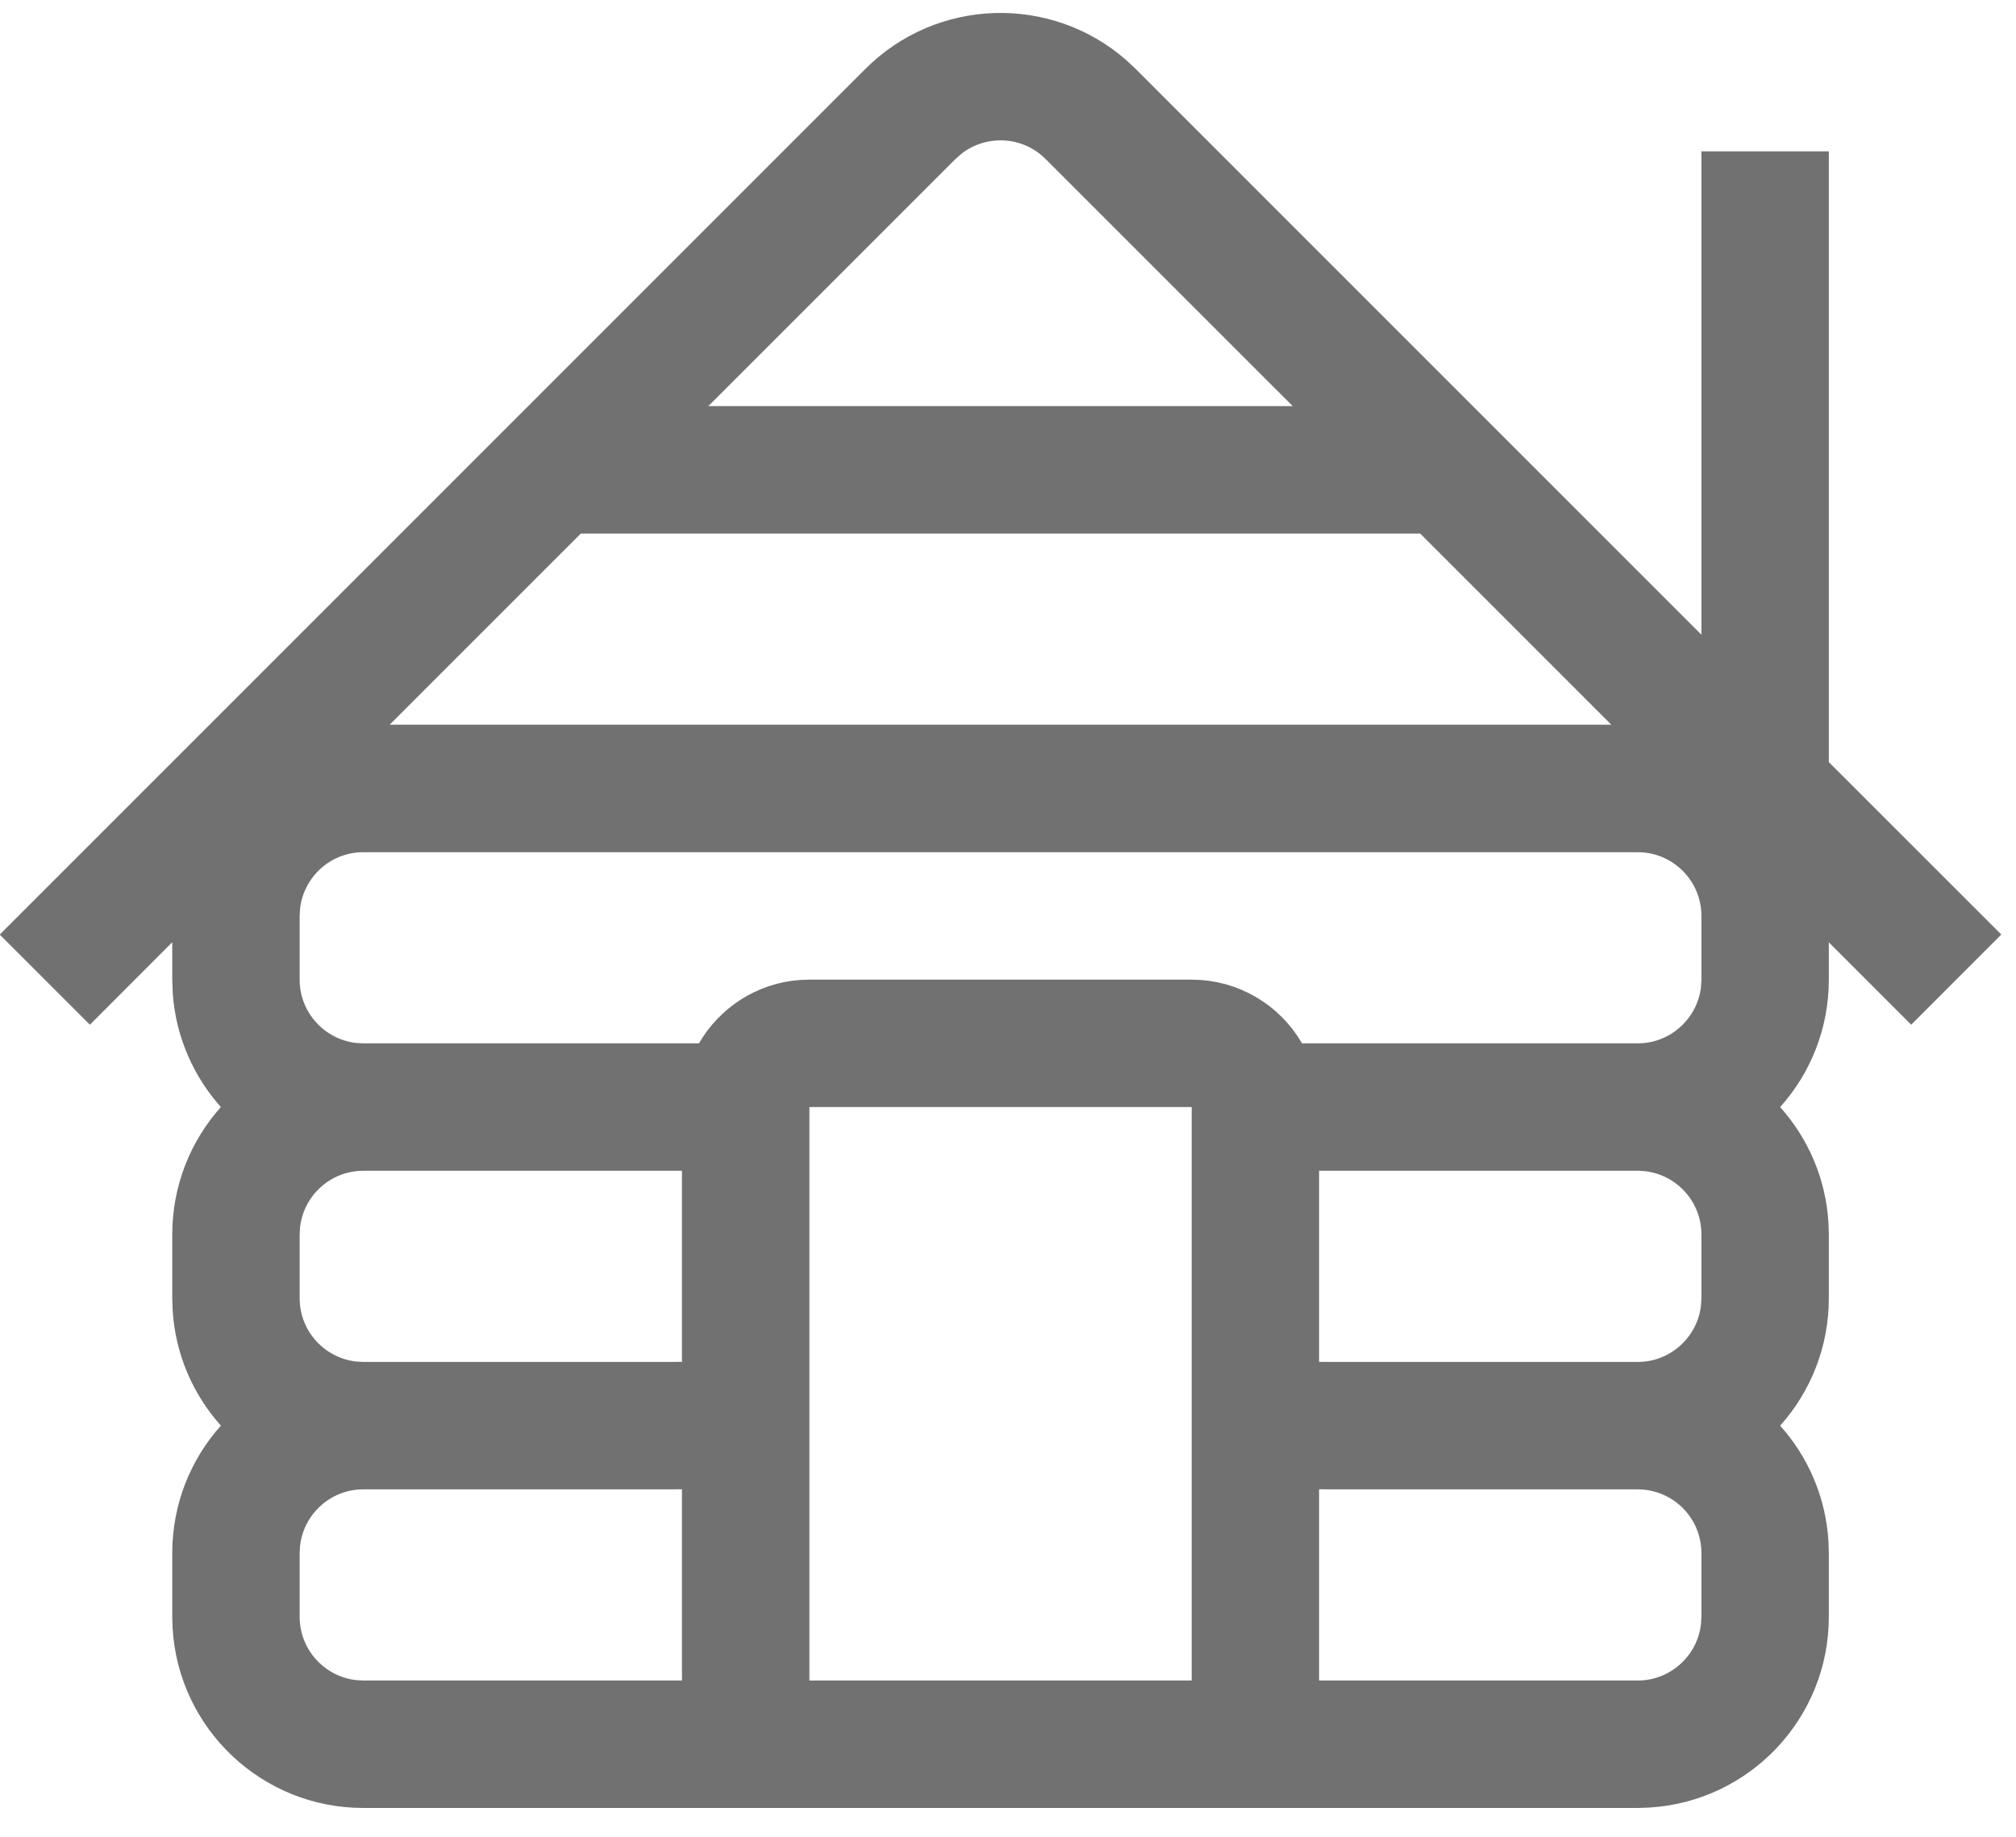 <svg width="45" height="41" viewBox="0 0 45 41" fill="none" xmlns="http://www.w3.org/2000/svg">
<path d="M38.689 14.165V4.089H40.111V17.01V17.304L40.319 17.513L43.667 20.86L42.661 21.867L41.324 20.53L40.111 19.314V21.032V21.867C40.111 22.777 39.77 23.606 39.207 24.236L38.781 24.71L39.205 25.185C39.724 25.764 40.054 26.512 40.104 27.335L40.111 27.566V28.978C40.111 29.888 39.77 30.717 39.207 31.347L38.781 31.821L39.205 32.296C39.724 32.875 40.054 33.623 40.104 34.446L40.111 34.677V36.089C40.111 37.979 38.636 39.525 36.775 39.637L36.546 39.645H8.111C6.221 39.645 4.675 38.17 4.563 36.308L4.556 36.078V34.667C4.556 33.755 4.897 32.926 5.46 32.296L5.885 31.822L5.46 31.347C4.942 30.768 4.612 30.02 4.563 29.197L4.556 28.966V27.556C4.556 26.644 4.897 25.815 5.46 25.185L5.885 24.711L5.46 24.236C4.957 23.673 4.63 22.949 4.567 22.15L4.556 21.852V21.032V19.315L3.341 20.53L2.006 21.867L1 20.861L19.819 2.041C21.149 0.711 23.272 0.656 24.667 1.873L24.855 2.049L37.474 14.669L38.689 15.882V14.165ZM15.933 33.243V32.532H15.222L8.111 32.533C7.016 32.533 6.116 33.357 5.992 34.418L5.989 34.439L5.988 34.459L5.979 34.626L5.978 34.645V34.667V36.089C5.978 37.183 6.801 38.084 7.864 38.208L7.884 38.209L7.903 38.211L8.07 38.221L8.09 38.222H8.111H15.222H15.933V37.511V33.243ZM27.311 24.711V24H26.6H18.067H17.356V24.711V37.511V38.222H18.067H26.6H27.311V37.511V24.711ZM36.597 32.533H36.575H36.556L29.444 32.532H28.733V33.243V37.511V38.222H29.444H36.556C37.649 38.222 38.551 37.397 38.675 36.336L38.676 36.316L38.678 36.295L38.688 36.129L38.689 36.109V36.089V34.667C38.689 33.572 37.865 32.67 36.803 32.548L36.783 32.545L36.762 32.543L36.597 32.533ZM36.597 25.422H36.575H36.556L29.444 25.421H28.733V26.132V30.399V31.11H29.444L36.556 31.111C37.649 31.111 38.551 30.286 38.675 29.225L38.676 29.205L38.678 29.184L38.688 29.018L38.689 28.998V28.978V27.556C38.689 26.46 37.865 25.559 36.803 25.436L36.783 25.434L36.762 25.432L36.597 25.422ZM15.933 26.132V25.421H15.222L8.111 25.422C7.016 25.422 6.116 26.246 5.992 27.307L5.989 27.328L5.988 27.348L5.979 27.514L5.978 27.534V27.556V28.978C5.978 30.072 6.801 30.973 7.864 31.097L7.884 31.098L7.903 31.1L8.07 31.11L8.09 31.111H8.111L15.222 31.11H15.933V30.399V26.132ZM5.992 20.196L5.989 20.217L5.988 20.237L5.979 20.403L5.978 20.423V20.445V21.867C5.978 22.96 6.801 23.862 7.864 23.986L7.884 23.987L7.903 23.989L8.07 23.999L8.09 24H8.111L15.603 23.999H16.013L16.218 23.643C16.562 23.051 17.179 22.64 17.895 22.584L18.079 22.578H26.6C27.388 22.578 28.078 23.005 28.448 23.645L28.654 23.999H29.063L36.556 24C37.649 24 38.551 23.175 38.675 22.114L38.676 22.094L38.678 22.073L38.688 21.907L38.689 21.887V21.867V20.445C38.689 19.265 37.733 18.311 36.556 18.311H8.111C7.016 18.311 6.116 19.135 5.992 20.196ZM32.202 11.406L31.994 11.199H31.7H12.967H12.672L12.463 11.406L8.196 15.673L6.983 16.887H8.7H35.967H37.683L36.469 15.673L32.202 11.406ZM21.025 2.87L21.008 2.884L20.991 2.899L20.857 3.017L20.84 3.031L20.824 3.046L15.308 8.562L14.093 9.776H15.811H28.856H30.572L29.358 8.562L23.841 3.046C23.072 2.277 21.863 2.219 21.025 2.87Z" fill="#717171"/>
<path d="M38.689 14.165V4.089H40.111V17.01V17.304L40.319 17.513L43.667 20.86L42.661 21.867L41.324 20.53L40.111 19.314V21.032V21.867C40.111 22.777 39.77 23.606 39.207 24.236L38.781 24.71L39.205 25.185C39.724 25.764 40.054 26.512 40.104 27.335L40.111 27.566V28.978C40.111 29.888 39.77 30.717 39.207 31.347L38.781 31.821L39.205 32.296C39.724 32.875 40.054 33.623 40.104 34.446L40.111 34.677V36.089C40.111 37.979 38.636 39.525 36.775 39.637L36.546 39.645H8.111C6.221 39.645 4.675 38.17 4.563 36.308L4.556 36.078V34.667C4.556 33.755 4.897 32.926 5.46 32.296L5.885 31.822L5.46 31.347C4.942 30.768 4.612 30.02 4.563 29.197L4.556 28.966V27.556C4.556 26.644 4.897 25.815 5.46 25.185L5.885 24.711L5.46 24.236C4.957 23.673 4.63 22.949 4.567 22.15L4.556 21.852V21.032V19.315L3.341 20.53L2.006 21.867L1 20.861L19.819 2.041C21.149 0.711 23.272 0.656 24.667 1.873L24.855 2.049L37.474 14.669L38.689 15.882V14.165ZM15.933 33.243V32.532H15.222L8.111 32.533C7.016 32.533 6.116 33.357 5.992 34.418L5.989 34.439L5.988 34.459L5.979 34.626L5.978 34.645V34.667V36.089C5.978 37.183 6.801 38.084 7.864 38.208L7.884 38.209L7.903 38.211L8.07 38.221L8.09 38.222H8.111H15.222H15.933V37.511V33.243ZM27.311 24.711V24H26.6H18.067H17.356V24.711V37.511V38.222H18.067H26.6H27.311V37.511V24.711ZM36.597 32.533H36.575H36.556L29.444 32.532H28.733V33.243V37.511V38.222H29.444H36.556C37.649 38.222 38.551 37.397 38.675 36.336L38.676 36.316L38.678 36.295L38.688 36.129L38.689 36.109V36.089V34.667C38.689 33.572 37.865 32.67 36.803 32.548L36.783 32.545L36.762 32.543L36.597 32.533ZM36.597 25.422H36.575H36.556L29.444 25.421H28.733V26.132V30.399V31.11H29.444L36.556 31.111C37.649 31.111 38.551 30.286 38.675 29.225L38.676 29.205L38.678 29.184L38.688 29.018L38.689 28.998V28.978V27.556C38.689 26.46 37.865 25.559 36.803 25.436L36.783 25.434L36.762 25.432L36.597 25.422ZM15.933 26.132V25.421H15.222L8.111 25.422C7.016 25.422 6.116 26.246 5.992 27.307L5.989 27.328L5.988 27.348L5.979 27.514L5.978 27.534V27.556V28.978C5.978 30.072 6.801 30.973 7.864 31.097L7.884 31.098L7.903 31.1L8.07 31.11L8.09 31.111H8.111L15.222 31.11H15.933V30.399V26.132ZM5.992 20.196L5.989 20.217L5.988 20.237L5.979 20.403L5.978 20.423V20.445V21.867C5.978 22.96 6.801 23.862 7.864 23.986L7.884 23.987L7.903 23.989L8.07 23.999L8.09 24H8.111L15.603 23.999H16.013L16.218 23.643C16.562 23.051 17.179 22.64 17.895 22.584L18.079 22.578H26.6C27.388 22.578 28.078 23.005 28.448 23.645L28.654 23.999H29.063L36.556 24C37.649 24 38.551 23.175 38.675 22.114L38.676 22.094L38.678 22.073L38.688 21.907L38.689 21.887V21.867V20.445C38.689 19.265 37.733 18.311 36.556 18.311H8.111C7.016 18.311 6.116 19.135 5.992 20.196ZM32.202 11.406L31.994 11.199H31.7H12.967H12.672L12.463 11.406L8.196 15.673L6.983 16.887H8.7H35.967H37.683L36.469 15.673L32.202 11.406ZM21.025 2.87L21.008 2.884L20.991 2.899L20.857 3.017L20.84 3.031L20.824 3.046L15.308 8.562L14.093 9.776H15.811H28.856H30.572L29.358 8.562L23.841 3.046C23.072 2.277 21.863 2.219 21.025 2.87Z" stroke="#717171" stroke-width="1.422"/>
</svg>
